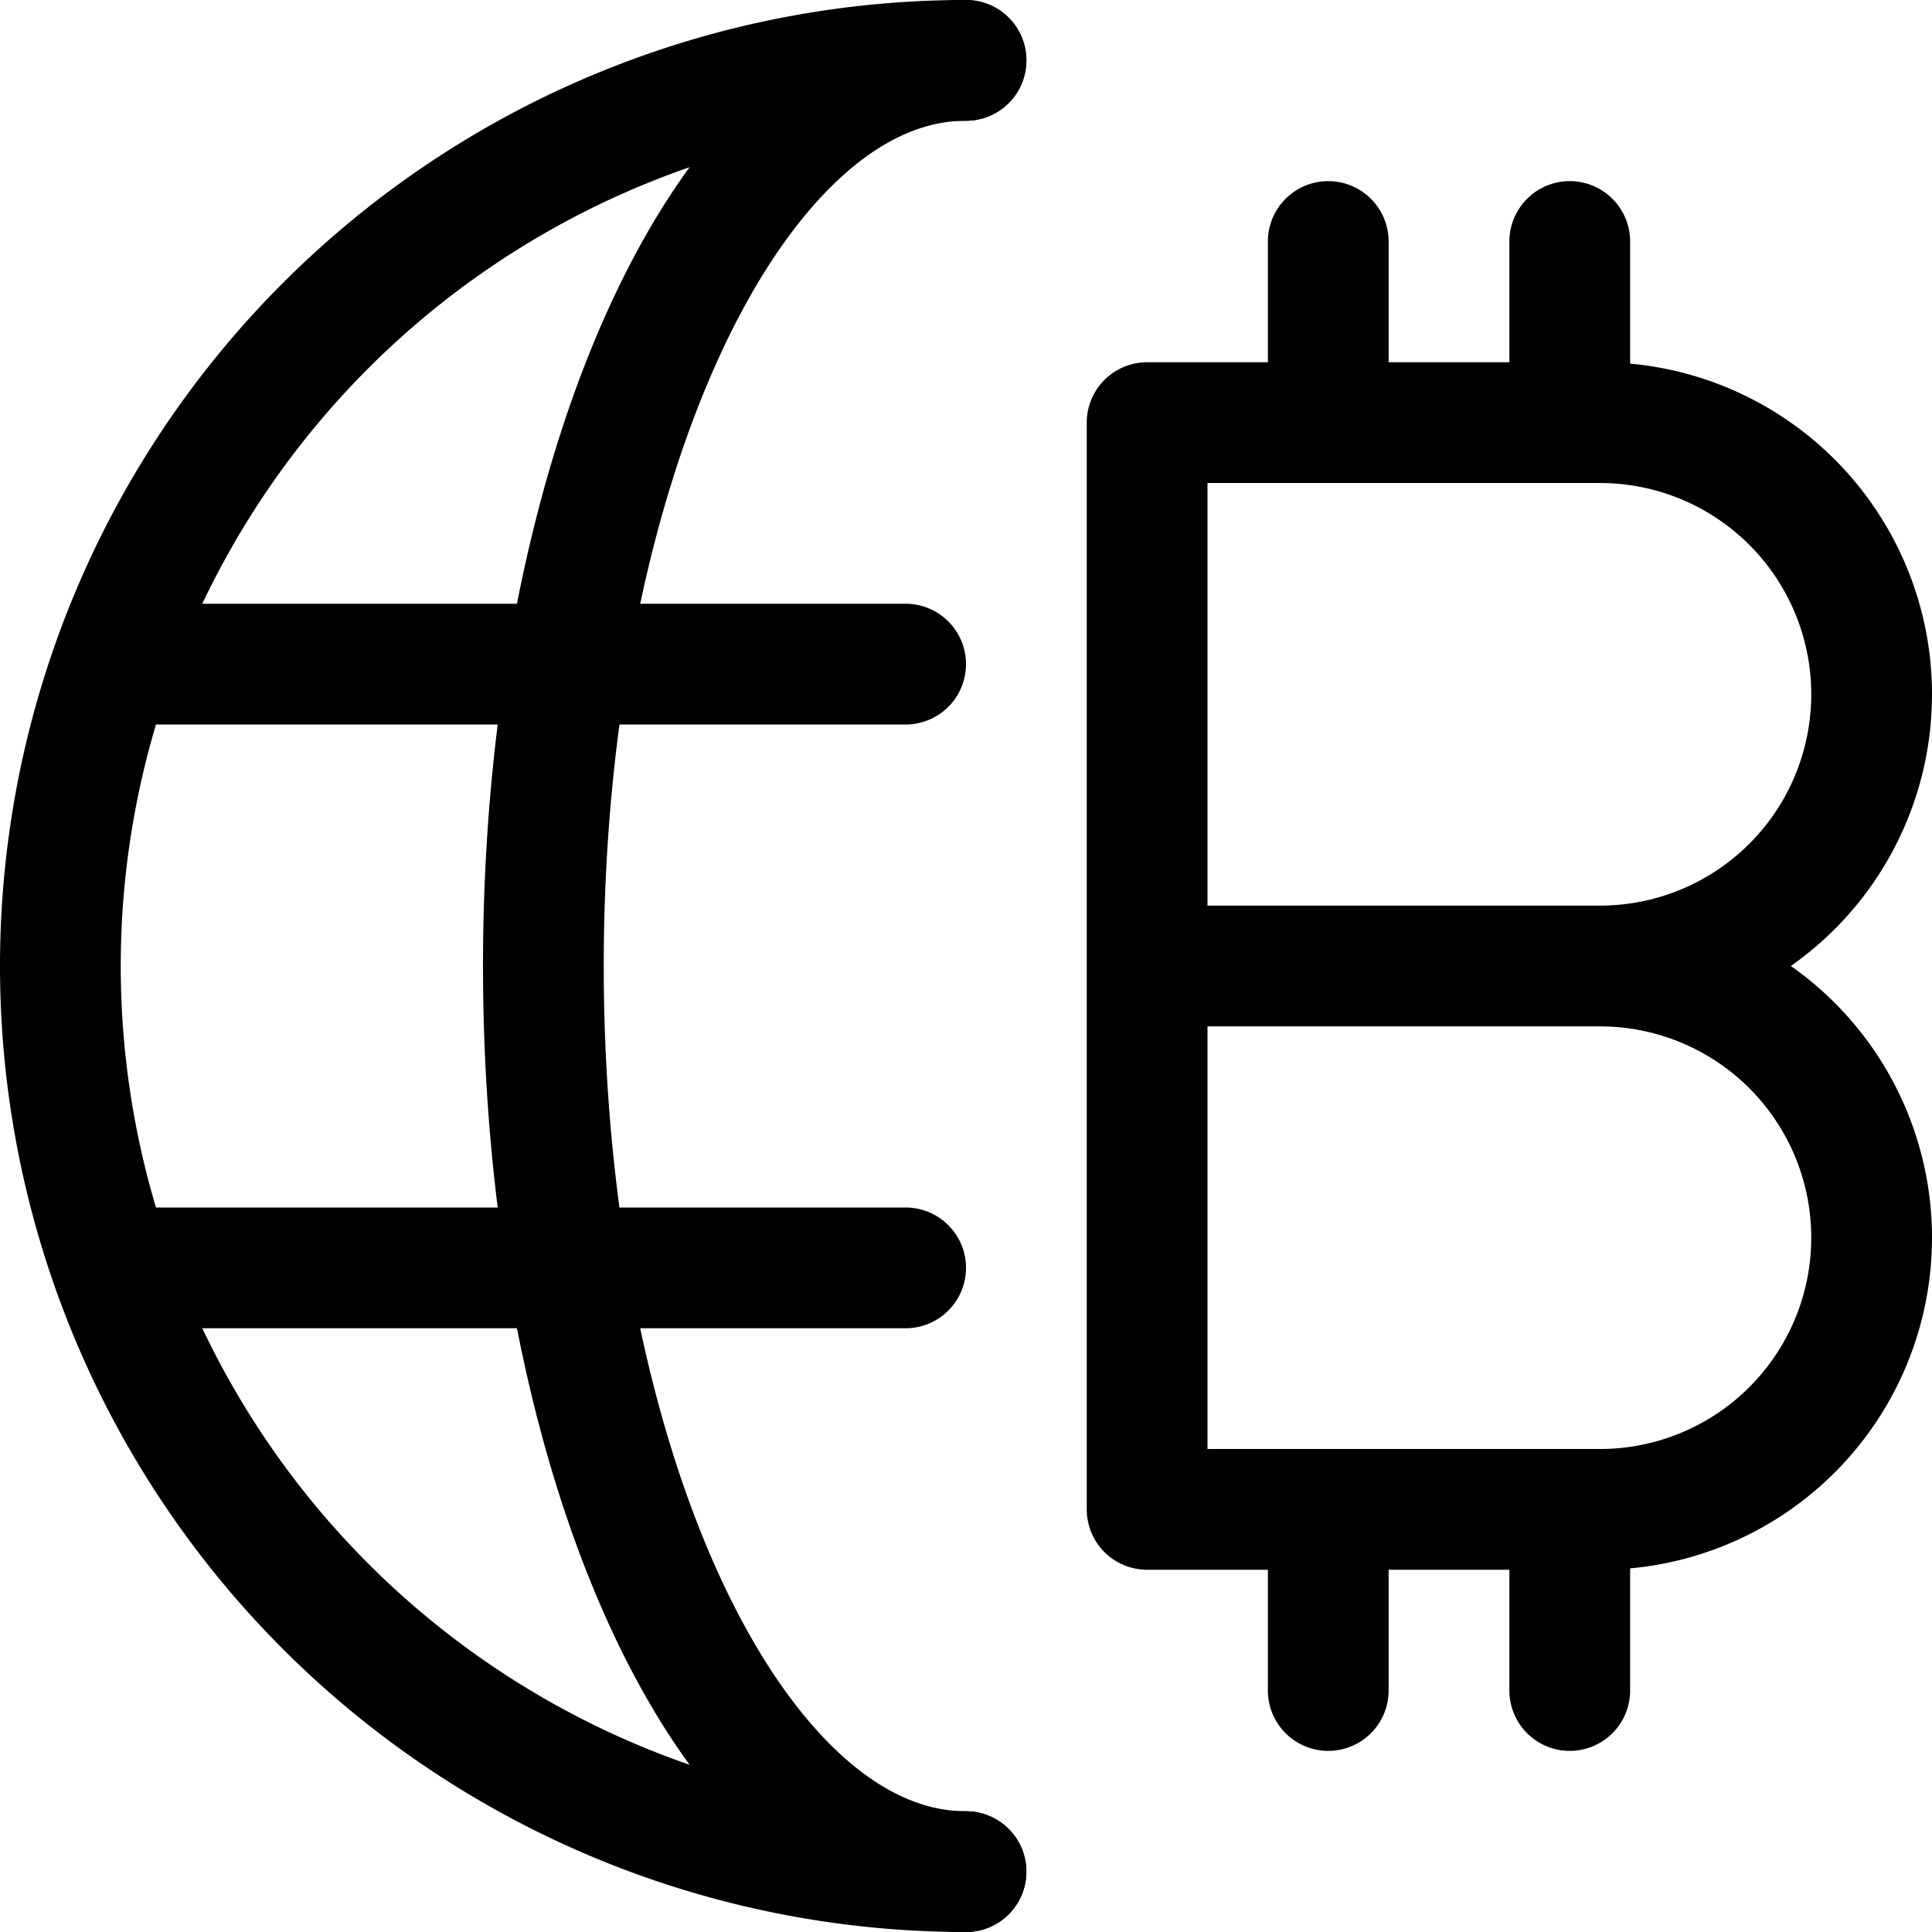 <svg xmlns="http://www.w3.org/2000/svg" viewBox="0 0 24 24" width="24" height="24"><defs><style>.a{fill:none;stroke:#000;stroke-linecap:round;stroke-linejoin:round;stroke-width:1.5px}</style></defs><title>crypto-currency-bitcoin-network</title><path class="a" d="M12 23.25a11.25 11.25 0 0 1 0-22.5M1.398 8.25h9.852m-9.848 7.5h9.848"/><path class="a" d="M12 23.25c-2.9 0-5.25-5.037-5.25-11.25S9.1.75 12 .75m11.25 7.875A3.375 3.375 0 0 1 19.875 12H14.25V5.25h5.625a3.375 3.375 0 0 1 3.375 3.375zm0 6.75a3.375 3.375 0 0 1-3.375 3.375H14.25V12h5.625a3.375 3.375 0 0 1 3.375 3.375zM16.5 5.25V3m3 2.25V3m-3 18v-2.25m3 2.25v-2.25"/></svg>